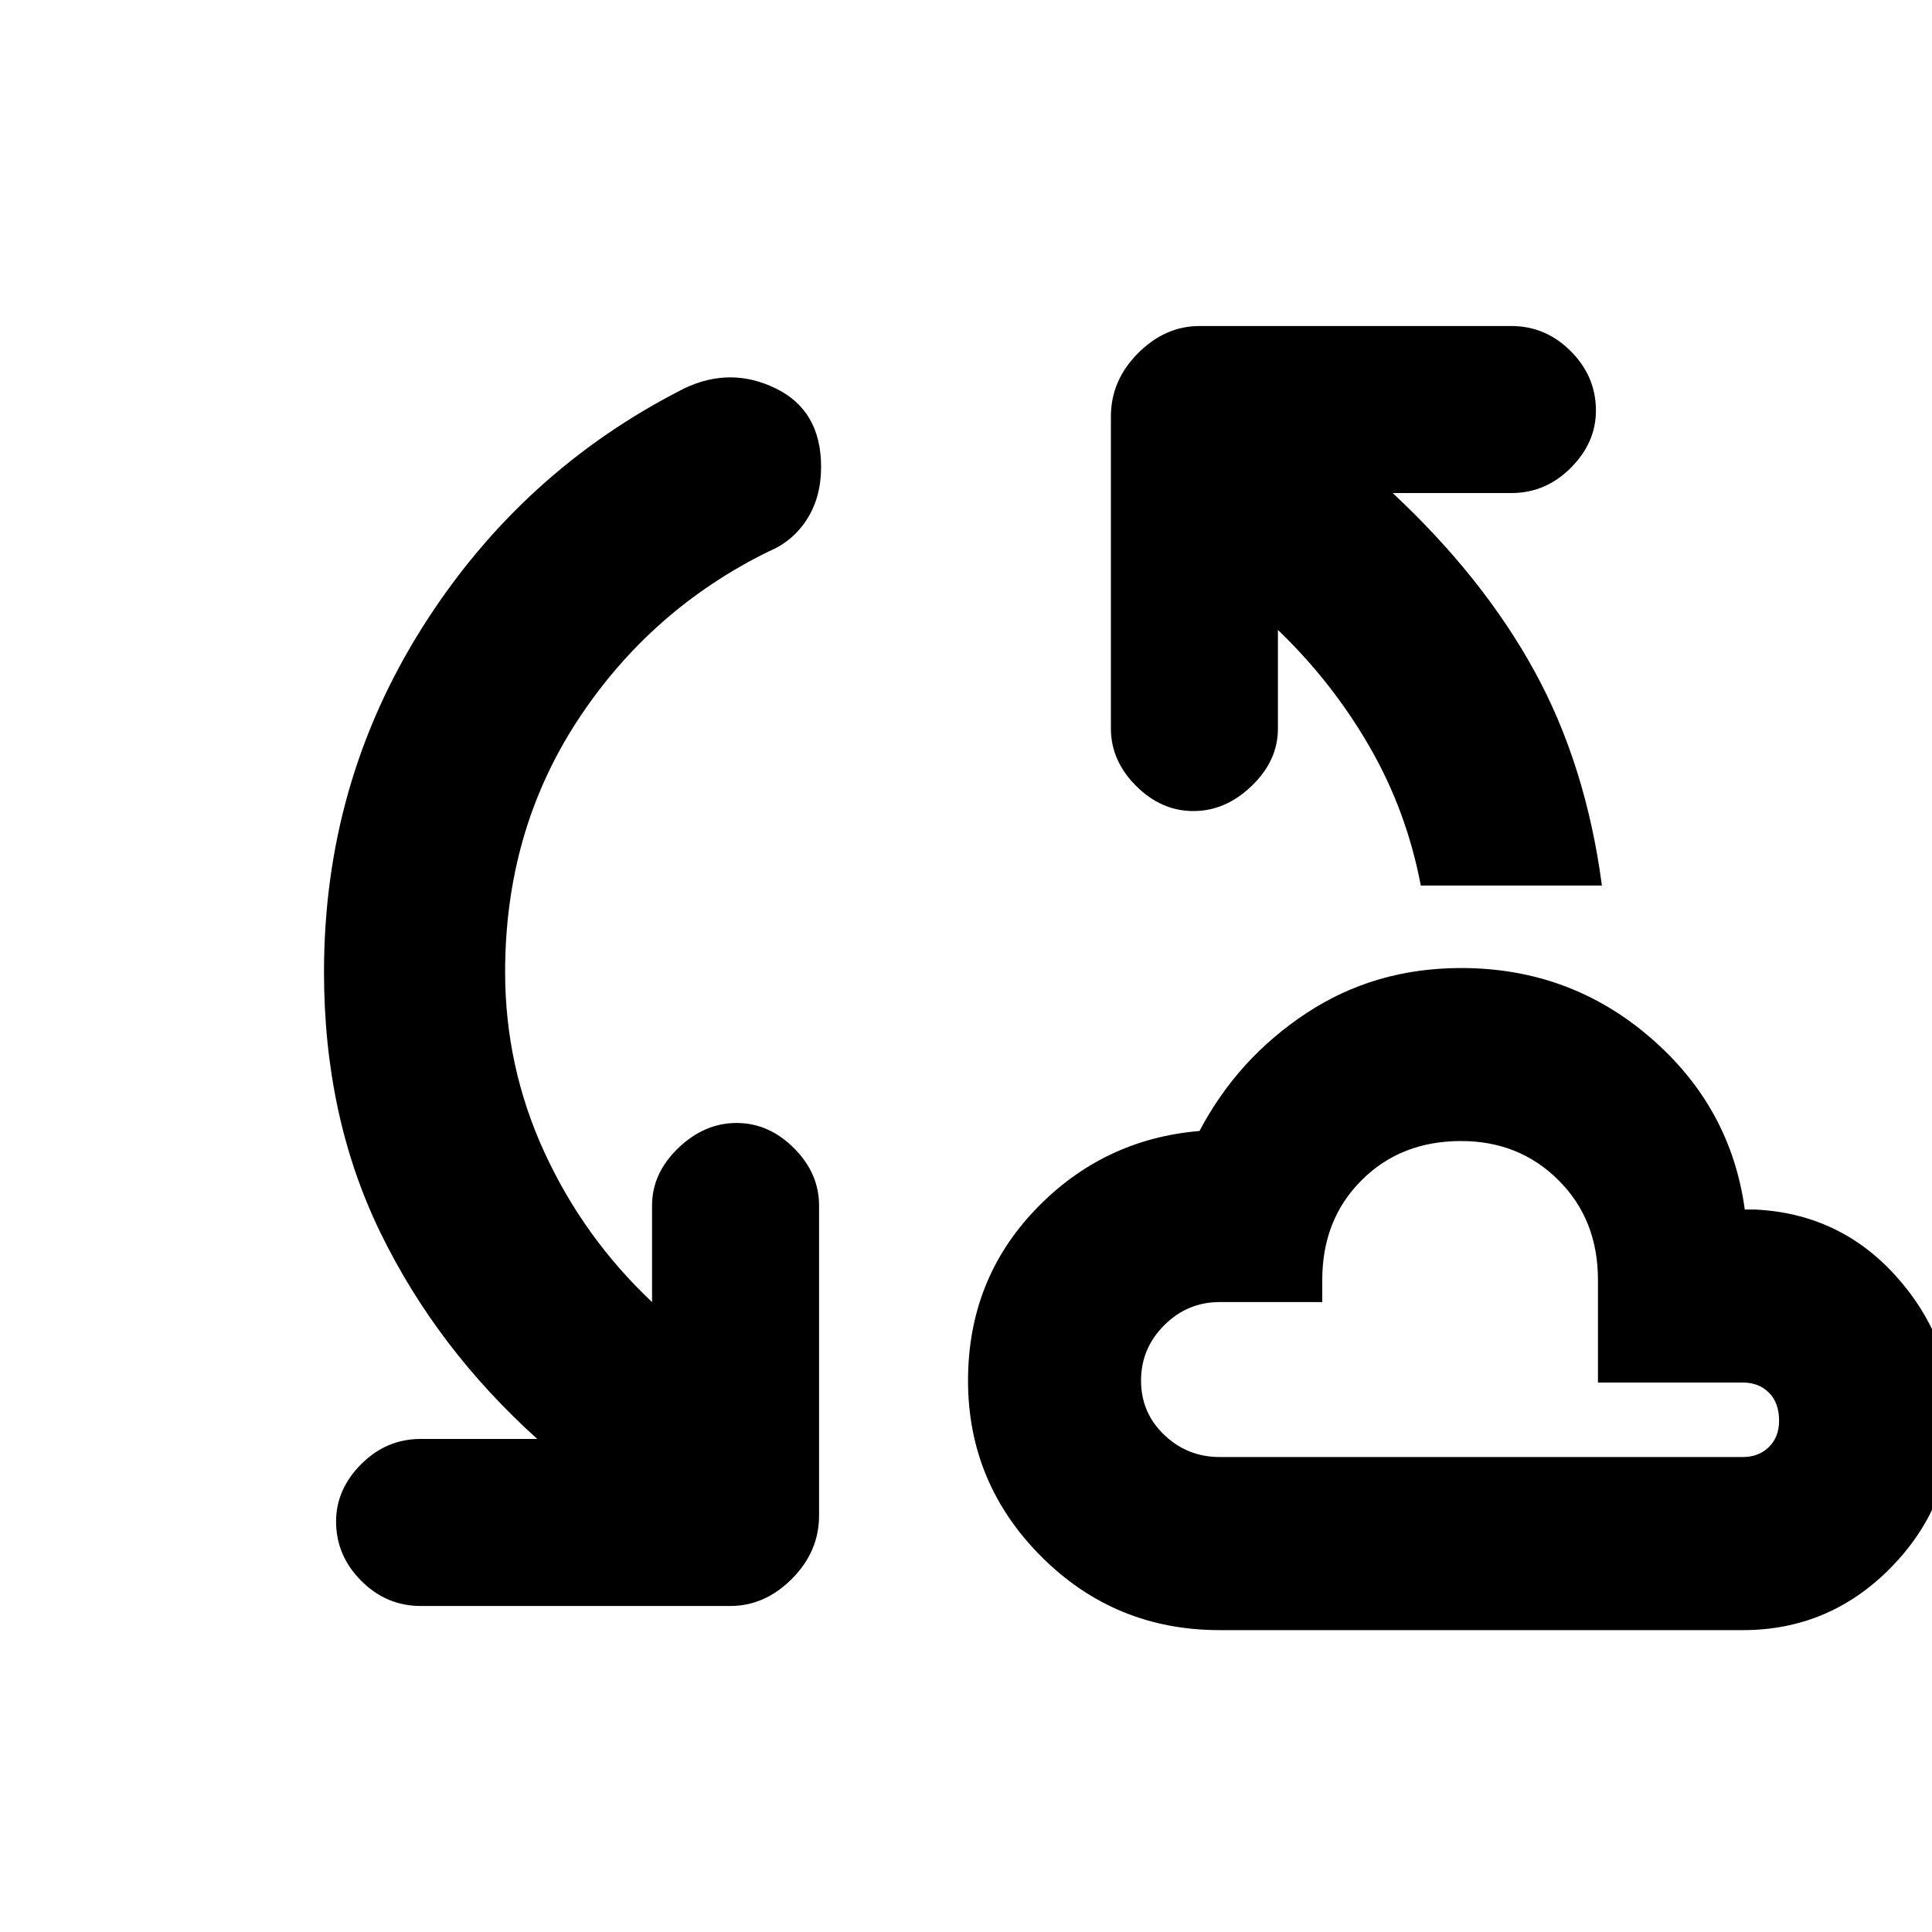 <svg xmlns="http://www.w3.org/2000/svg" height="20" width="20"><path d="M12.625 16.875Q11.542 16.875 10.781 16.115Q10.021 15.354 10.021 14.292Q10.021 13.25 10.719 12.521Q11.417 11.792 12.417 11.708Q12.812 10.958 13.521 10.49Q14.229 10.021 15.125 10.021Q16.25 10.021 17.083 10.74Q17.917 11.458 18.062 12.521H18.167Q19.042 12.562 19.625 13.208Q20.208 13.854 20.208 14.688Q20.208 15.583 19.573 16.229Q18.938 16.875 18.042 16.875ZM12.625 15.083H18.042Q18.208 15.083 18.312 14.979Q18.417 14.875 18.417 14.708Q18.417 14.521 18.312 14.417Q18.208 14.312 18.042 14.312H16.542V13.25Q16.542 12.625 16.135 12.219Q15.729 11.812 15.125 11.812Q14.5 11.812 14.094 12.219Q13.688 12.625 13.688 13.25V13.479H12.625Q12.292 13.479 12.052 13.719Q11.812 13.958 11.812 14.292Q11.812 14.625 12.052 14.854Q12.292 15.083 12.625 15.083ZM4.354 16.625Q4 16.625 3.74 16.365Q3.479 16.104 3.479 15.75Q3.479 15.417 3.74 15.156Q4 14.896 4.354 14.896H5.562Q4.521 13.958 3.938 12.76Q3.354 11.562 3.354 10.062Q3.354 8.104 4.375 6.49Q5.396 4.875 7.083 4.021Q7.562 3.792 8.031 4.021Q8.5 4.25 8.5 4.833Q8.5 5.146 8.354 5.375Q8.208 5.604 7.958 5.708Q6.729 6.312 5.979 7.458Q5.229 8.604 5.229 10.062Q5.229 11.042 5.635 11.927Q6.042 12.812 6.75 13.479V12.479Q6.75 12.146 7.021 11.885Q7.292 11.625 7.625 11.625Q7.958 11.625 8.219 11.885Q8.479 12.146 8.479 12.479V15.688Q8.479 16.062 8.198 16.344Q7.917 16.625 7.562 16.625ZM14.708 9.167Q14.562 8.396 14.177 7.729Q13.792 7.062 13.229 6.521V7.542Q13.229 7.875 12.958 8.135Q12.688 8.396 12.354 8.396Q12.021 8.396 11.76 8.135Q11.5 7.875 11.5 7.542V4.312Q11.5 3.938 11.781 3.656Q12.062 3.375 12.417 3.375H15.646Q16 3.375 16.26 3.635Q16.521 3.896 16.521 4.25Q16.521 4.583 16.26 4.844Q16 5.104 15.646 5.104H14.417Q15.354 5.979 15.885 6.948Q16.417 7.917 16.583 9.167ZM15.125 13.458Q15.125 13.458 15.125 13.458Q15.125 13.458 15.125 13.458Q15.125 13.458 15.125 13.458Q15.125 13.458 15.125 13.458Q15.125 13.458 15.125 13.458Q15.125 13.458 15.125 13.458Q15.125 13.458 15.125 13.458Q15.125 13.458 15.125 13.458Q15.125 13.458 15.125 13.458Q15.125 13.458 15.125 13.458Q15.125 13.458 15.125 13.458Q15.125 13.458 15.125 13.458Z"/></svg>
